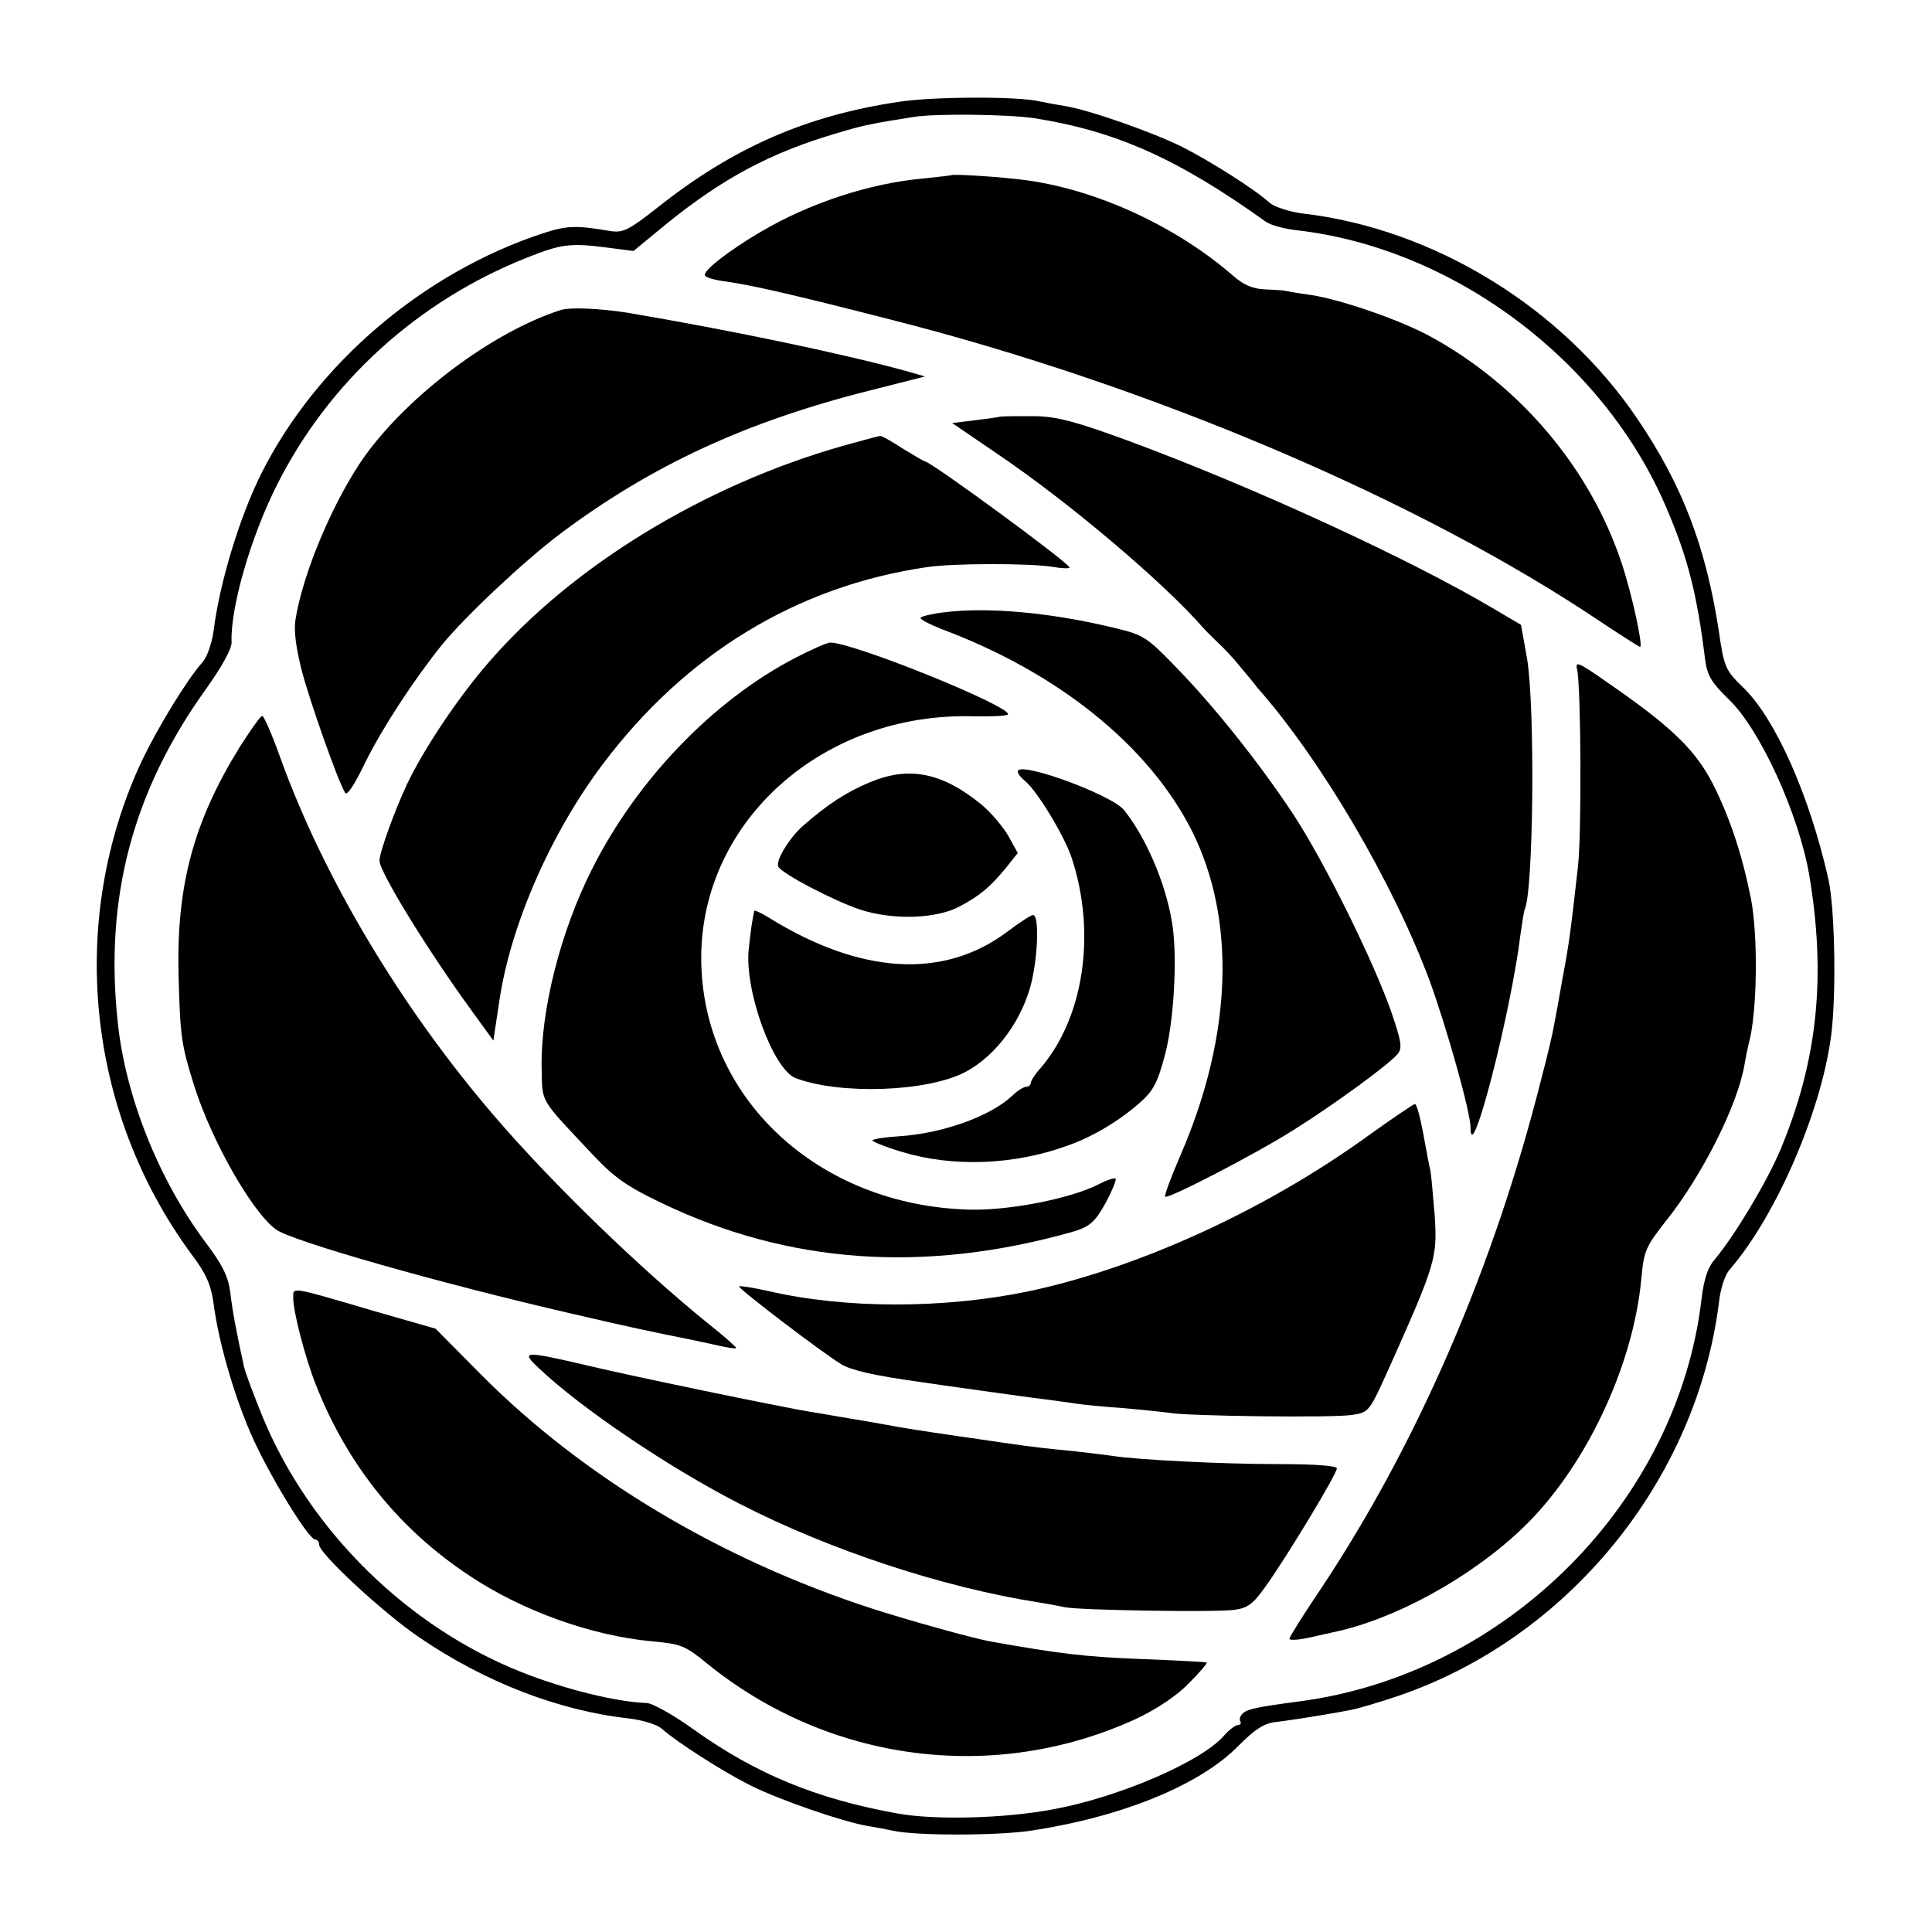 <?xml version="1.0" standalone="no"?>
<!DOCTYPE svg PUBLIC "-//W3C//DTD SVG 20010904//EN"
 "http://www.w3.org/TR/2001/REC-SVG-20010904/DTD/svg10.dtd">
<svg version="1.0" xmlns="http://www.w3.org/2000/svg"
 width="448pt" height="448pt" viewBox="0 0 448 448"
 preserveAspectRatio="xMidYMid meet">
<g transform="translate(0,448) scale(0.1,-0.1)"
fill="#000000" stroke="none">
<path d="M2085 4244 c-216 -32 -386 -107 -560 -245 -66 -52 -80 -59 -108 -55
-83 14 -102 13 -158 -5 -277 -91 -525 -302 -653 -557 -50 -100 -97 -253 -111
-367 -4 -27 -15 -59 -25 -70 -38 -43 -104 -152 -141 -229 -173 -370 -129 -812
114 -1143 35 -46 46 -72 52 -114 11 -86 45 -207 86 -302 38 -89 134 -247 150
-247 5 0 9 -5 9 -12 0 -20 146 -156 231 -214 152 -104 324 -171 489 -189 31
-4 64 -14 75 -24 35 -31 138 -97 203 -130 67 -34 215 -85 273 -95 19 -3 45 -8
59 -11 52 -12 241 -12 321 0 211 32 393 106 482 198 37 37 58 51 86 54 42 5
134 20 174 28 16 3 63 17 105 31 396 133 696 500 748 914 3 30 14 64 24 75
112 129 220 384 238 560 10 101 6 281 -8 345 -43 193 -123 374 -198 446 -41
40 -44 45 -57 135 -30 192 -84 334 -187 486 -174 259 -473 443 -778 478 -30 4
-64 15 -75 24 -35 32 -138 97 -203 130 -68 34 -216 86 -272 95 -19 3 -46 8
-60 11 -50 12 -247 11 -325 -1z m313 -38 c190 -30 333 -94 537 -240 11 -8 44
-17 73 -20 363 -42 710 -302 855 -641 51 -118 72 -202 91 -355 5 -37 15 -53
54 -91 73 -69 162 -265 187 -406 40 -237 20 -431 -66 -638 -30 -72 -106 -200
-154 -257 -15 -17 -24 -46 -29 -87 -54 -472 -451 -872 -931 -936 -99 -13 -121
-18 -132 -27 -7 -6 -10 -14 -7 -19 3 -5 0 -9 -5 -9 -6 0 -21 -11 -33 -25 -52
-60 -243 -142 -393 -170 -115 -22 -277 -26 -365 -10 -188 34 -328 92 -472 195
-46 33 -94 60 -108 61 -69 2 -191 32 -289 71 -264 104 -491 326 -601 590 -21
51 -41 105 -44 118 -17 77 -27 130 -32 173 -5 38 -18 64 -58 117 -108 145
-185 337 -203 510 -31 288 35 535 203 770 38 53 62 96 61 111 -3 79 44 243
105 364 120 239 326 427 581 528 78 31 100 34 184 23 l62 -8 79 65 c129 104
239 163 392 208 63 19 84 23 180 38 52 8 216 6 278 -3z"/>
<path d="M2207 4074 c-1 -1 -31 -4 -67 -8 -123 -11 -263 -57 -375 -123 -75
-44 -137 -92 -130 -102 2 -5 25 -11 50 -14 61 -9 150 -29 380 -88 603 -153
1226 -418 1647 -701 48 -32 89 -58 91 -58 8 0 -20 127 -43 195 -72 217 -233
409 -440 523 -70 39 -209 87 -280 98 -30 4 -58 9 -62 10 -5 1 -25 2 -45 3 -27
1 -49 10 -73 31 -139 121 -334 208 -505 225 -62 7 -145 11 -148 9z"/>
<path d="M1300 3761 c-156 -50 -349 -194 -453 -337 -72 -101 -145 -272 -162
-382 -4 -26 2 -67 15 -118 19 -72 82 -251 100 -282 4 -9 21 16 47 70 39 79
112 191 178 273 55 67 189 193 275 258 210 157 429 259 715 331 l130 33 -45
13 c-154 42 -410 95 -646 135 -65 10 -132 13 -154 6z"/>
<path d="M2320 3514 c-8 -2 -37 -6 -63 -9 l-49 -6 104 -71 c166 -112 387 -299
479 -405 9 -10 25 -25 35 -35 10 -9 33 -33 49 -53 17 -20 35 -42 40 -49 148
-167 315 -452 400 -680 40 -110 95 -305 95 -341 0 -97 94 268 116 450 4 28 8
52 9 55 21 37 25 469 6 583 l-14 78 -61 36 c-197 117 -558 283 -850 391 -120
44 -164 56 -216 57 -36 0 -72 0 -80 -1z"/>
<path d="M1954 3446 c-320 -91 -626 -277 -820 -501 -70 -80 -151 -201 -190
-283 -29 -62 -64 -158 -64 -178 0 -26 114 -211 214 -348 l50 -69 13 86 c25
178 119 393 240 554 193 257 451 414 753 458 60 9 234 9 288 1 23 -4 42 -5 42
-2 0 10 -322 246 -335 246 -2 0 -26 14 -52 30 -26 17 -49 30 -52 29 -4 0 -43
-11 -87 -23z"/>
<path d="M2188 3060 c-26 -3 -50 -9 -53 -12 -4 -3 19 -15 49 -27 270 -101 480
-270 580 -468 102 -204 94 -471 -25 -748 -23 -53 -40 -98 -37 -100 6 -6 208
98 298 155 94 59 220 151 241 176 11 14 9 28 -15 98 -41 117 -154 346 -226
456 -77 117 -184 252 -276 346 -65 67 -73 72 -140 88 -148 36 -295 49 -396 36z"/>
<path d="M1845 2955 c-191 -99 -368 -283 -472 -490 -74 -146 -120 -331 -117
-463 2 -81 -7 -66 119 -200 49 -52 78 -73 160 -112 294 -141 608 -163 950 -67
42 12 54 23 79 68 15 28 25 53 23 56 -3 2 -20 -3 -37 -12 -65 -34 -208 -62
-299 -60 -355 8 -625 261 -625 585 1 318 284 569 632 559 40 -1 75 1 79 4 15
16 -357 167 -412 167 -7 0 -43 -16 -80 -35z"/>
<path d="M3657 2928 c9 -39 11 -379 2 -458 -17 -150 -20 -176 -36 -260 -8 -47
-17 -96 -20 -110 -2 -14 -15 -69 -29 -122 -110 -437 -287 -845 -511 -1182 -40
-59 -73 -112 -73 -116 0 -4 19 -3 43 2 23 5 49 11 58 13 141 29 317 125 437
239 145 137 259 375 278 581 6 65 10 74 58 135 83 104 165 267 181 360 3 19 8
42 10 50 20 71 22 251 5 337 -20 100 -48 185 -87 263 -41 81 -98 136 -248 239
-64 45 -73 49 -68 29z"/>
<path d="M556 2748 c-107 -173 -147 -321 -142 -528 4 -145 6 -161 37 -260 41
-128 134 -291 189 -331 37 -27 377 -124 685 -195 133 -31 185 -42 275 -60 14
-3 43 -9 65 -14 22 -5 41 -8 42 -6 2 1 -27 27 -65 57 -157 127 -358 321 -494
479 -217 252 -398 555 -498 833 -19 53 -38 97 -42 97 -4 0 -27 -33 -52 -72z"/>
<path d="M2360 2691 c0 -5 8 -15 17 -22 28 -23 91 -127 108 -178 58 -176 28
-373 -74 -490 -12 -13 -21 -28 -21 -33 0 -4 -5 -8 -10 -8 -6 0 -21 -9 -33 -21
-51 -48 -163 -88 -265 -94 -30 -2 -56 -6 -59 -9 -3 -2 28 -15 68 -27 119 -36
260 -31 386 15 57 20 120 58 166 99 32 28 41 46 59 113 21 82 29 234 15 309
-15 89 -60 193 -110 256 -28 36 -247 116 -247 90z"/>
<path d="M2017 2666 c-53 -22 -98 -51 -155 -101 -31 -27 -65 -82 -57 -95 10
-17 129 -79 189 -99 76 -25 177 -22 231 7 47 25 70 44 108 90 l27 34 -22 40
c-13 22 -41 55 -63 73 -91 74 -167 89 -258 51z"/>
<path d="M1749 2368 c-5 -23 -9 -51 -13 -91 -9 -97 57 -277 109 -297 103 -39
305 -32 393 14 73 38 135 124 155 213 15 68 16 154 2 151 -5 0 -32 -18 -60
-39 -147 -110 -339 -99 -552 33 -18 11 -33 18 -34 16z"/>
<path d="M3172 1846 c-238 -172 -533 -307 -790 -361 -195 -40 -422 -40 -599 1
-36 8 -67 13 -69 11 -4 -4 189 -151 236 -180 22 -14 78 -27 180 -41 19 -3 82
-12 140 -20 58 -8 128 -18 155 -21 28 -4 60 -8 72 -10 12 -2 60 -7 105 -10 46
-4 94 -9 108 -11 44 -8 384 -12 425 -5 40 6 40 7 87 111 107 239 111 254 105
349 -4 47 -8 95 -10 106 -3 11 -10 50 -17 88 -7 37 -15 67 -19 67 -3 0 -52
-33 -109 -74z"/>
<path d="M680 1470 c0 -32 27 -136 52 -200 73 -186 193 -336 357 -444 121 -81
282 -139 423 -152 67 -6 77 -10 127 -51 283 -230 668 -280 997 -128 46 22 92
52 120 81 25 25 44 47 42 49 -2 1 -70 5 -153 8 -128 5 -187 12 -350 41 -46 9
-186 48 -273 76 -351 114 -669 304 -905 541 l-107 108 -143 41 c-197 58 -187
56 -187 30z"/>
<path d="M1250 1307 c98 -93 301 -230 465 -314 208 -107 471 -194 695 -229 19
-3 46 -8 60 -11 36 -7 348 -12 392 -6 31 4 44 14 71 52 48 66 167 263 167 276
0 6 -49 10 -138 10 -129 0 -326 10 -382 19 -14 2 -54 7 -90 11 -62 6 -84 8
-167 20 -21 3 -67 10 -103 15 -76 11 -134 20 -164 26 -11 2 -34 6 -51 9 -16 3
-43 7 -60 10 -16 3 -46 8 -65 11 -67 11 -426 85 -528 110 -138 32 -145 31
-102 -9z"/>
</g>
</svg>
